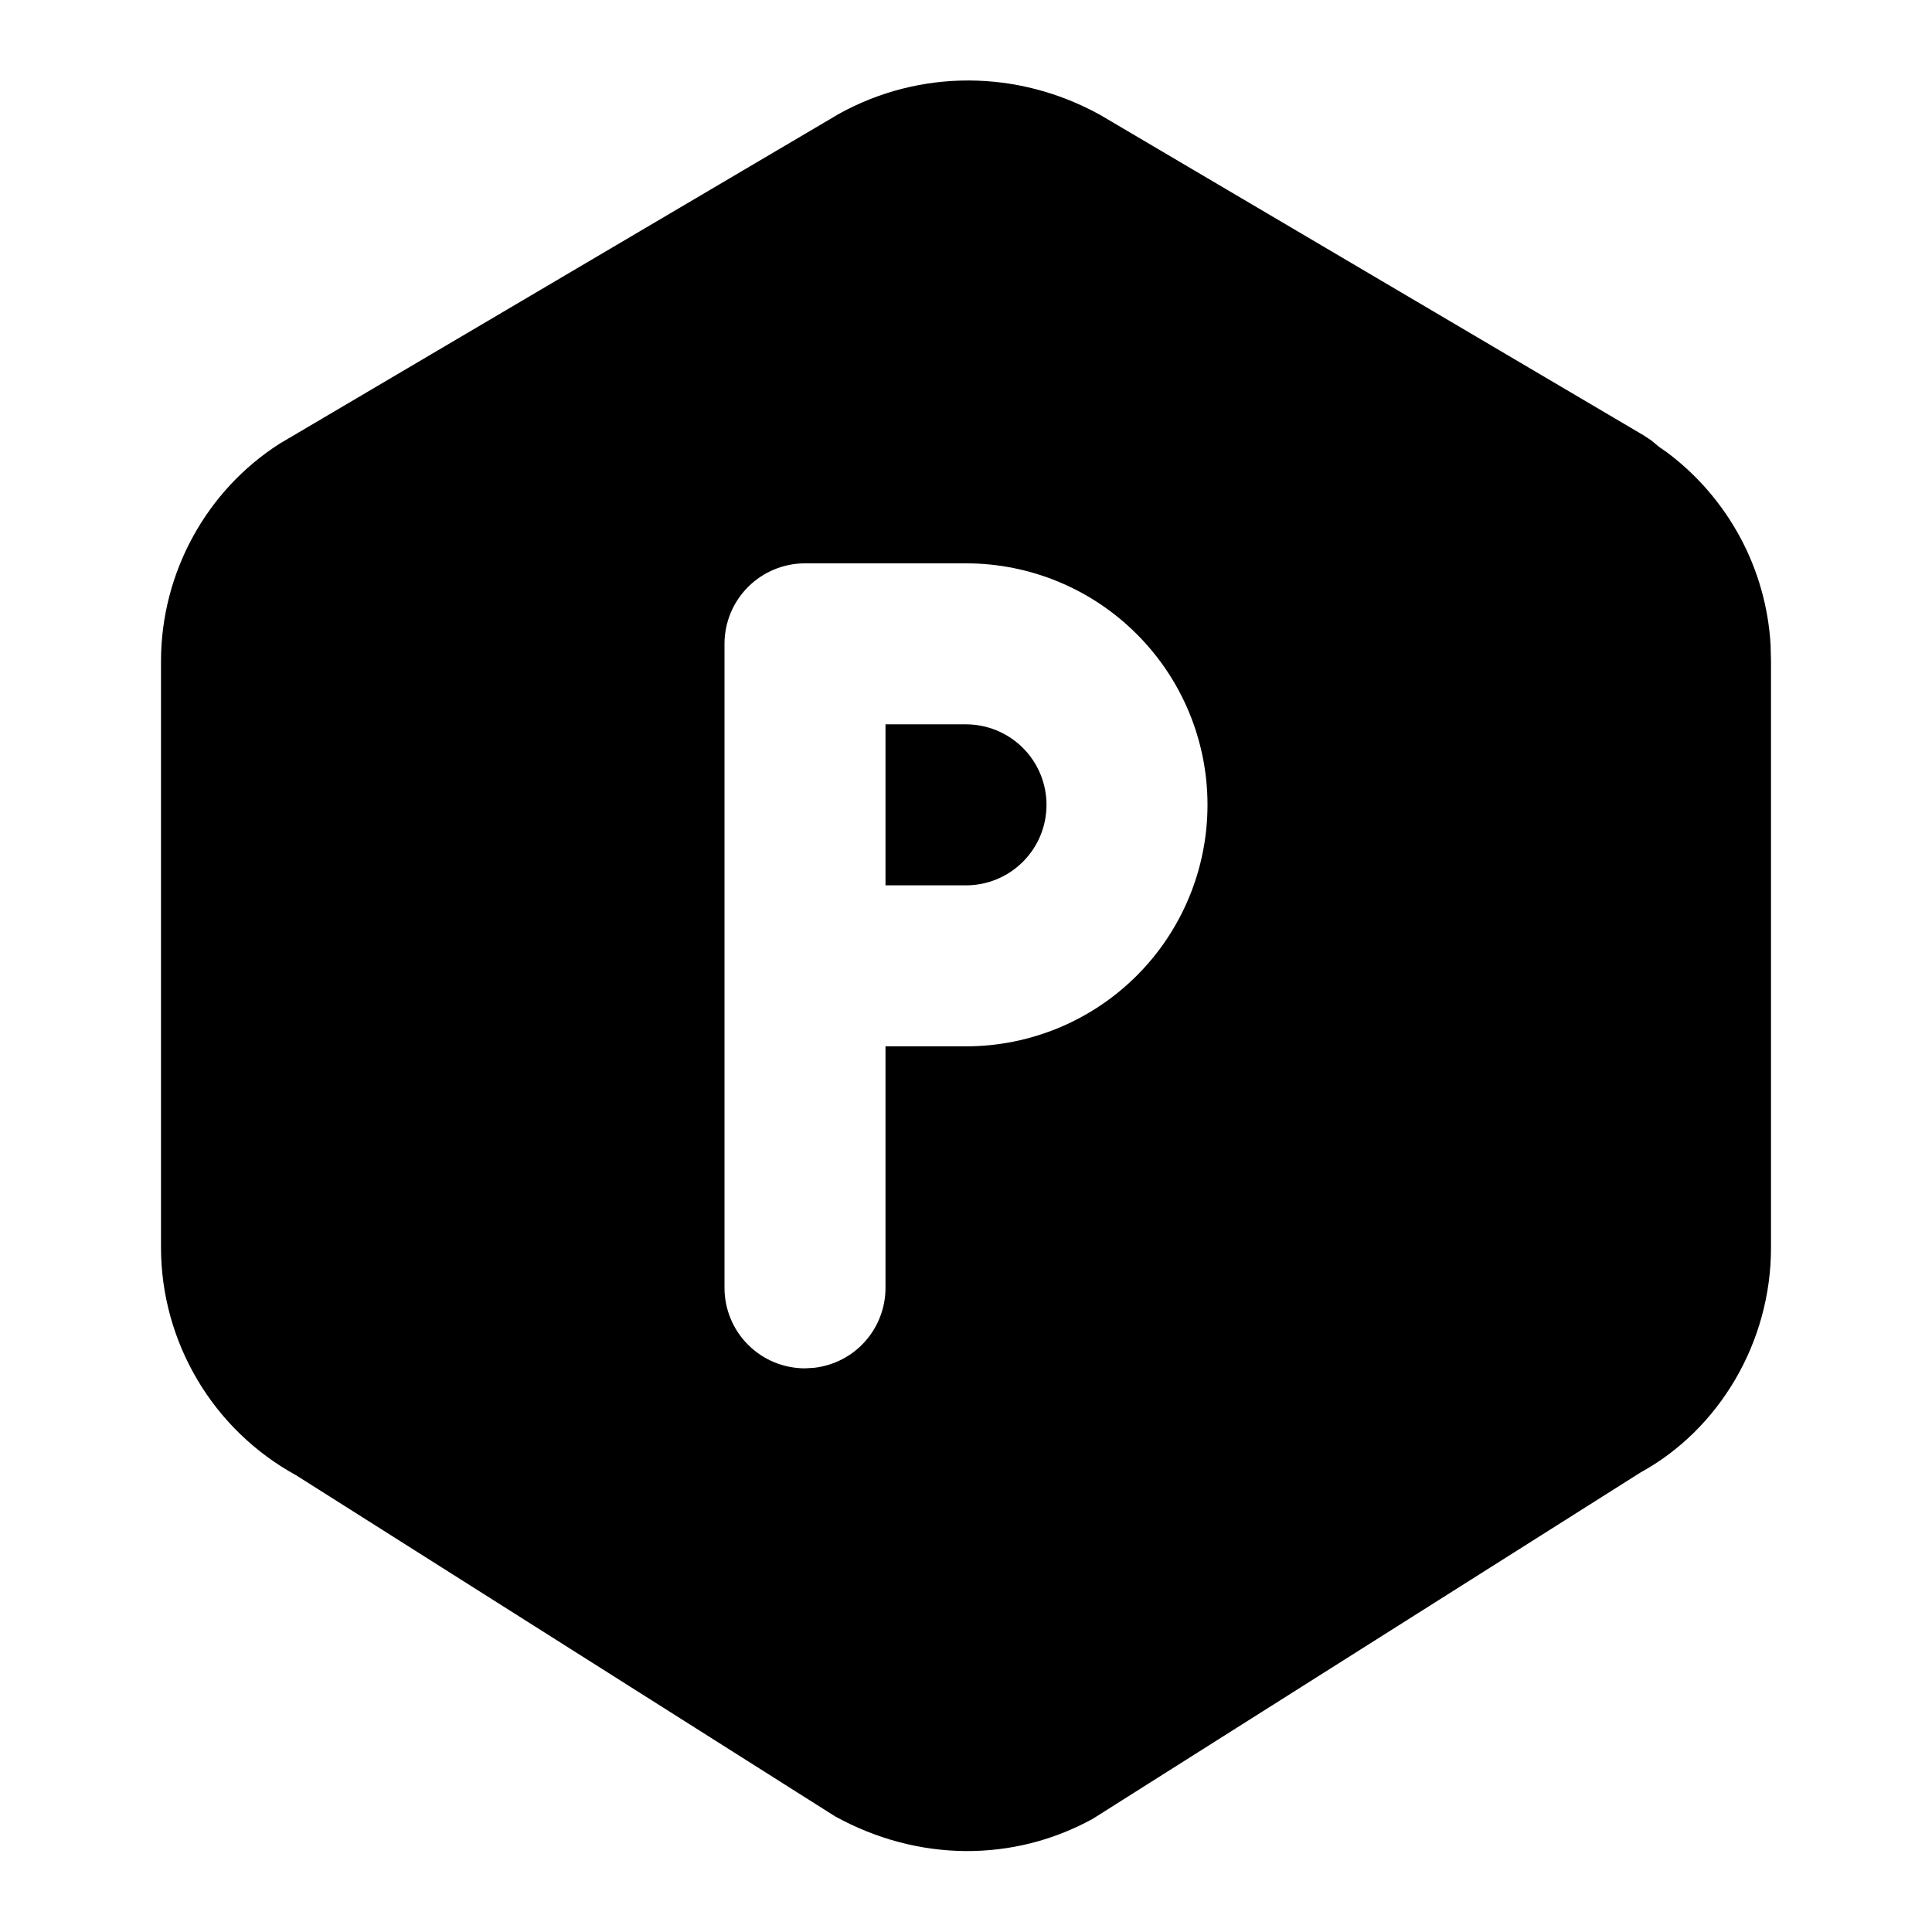 <svg width="24" height="24" viewBox="0 0 24 24" fill="none" xmlns="http://www.w3.org/2000/svg">
<g clip-path="url(#clip0_802_58047)">
<path d="M13.666 1.427L20.416 5.407L20.512 5.47L20.605 5.548L20.711 5.622C21.086 5.903 21.395 6.263 21.617 6.675C21.839 7.088 21.968 7.544 21.995 8.012L22 8.216V15.5C22 16.675 21.357 17.756 20.377 18.293L13.573 22.595C12.593 23.133 11.407 23.133 10.373 22.563L3.678 18.326C3.171 18.048 2.748 17.64 2.453 17.142C2.158 16.645 2.001 16.078 2 15.5V8.215C2 7.109 2.57 6.087 3.476 5.51L10.426 1.412C11.426 0.86 12.64 0.86 13.666 1.427ZM12 6.998H10C9.735 6.998 9.48 7.104 9.293 7.291C9.105 7.479 9 7.733 9 7.998V15.998C9 16.263 9.105 16.518 9.293 16.705C9.48 16.893 9.735 16.998 10 16.998L10.117 16.991C10.36 16.962 10.585 16.846 10.747 16.663C10.91 16.48 11 16.243 11 15.998V12.998H12C12.796 12.998 13.559 12.682 14.121 12.12C14.684 11.557 15 10.794 15 9.998C15 9.202 14.684 8.439 14.121 7.877C13.559 7.314 12.796 6.998 12 6.998ZM12 8.998C12.265 8.998 12.52 9.104 12.707 9.291C12.895 9.479 13 9.733 13 9.998C13 10.263 12.895 10.518 12.707 10.705C12.52 10.893 12.265 10.998 12 10.998H11V8.998H12Z" fill="black"/>
</g>
<defs>
<clipPath id="clip0_802_58047">
<rect width="24" height="24" fill="white"/>
</clipPath>
</defs>
</svg>
